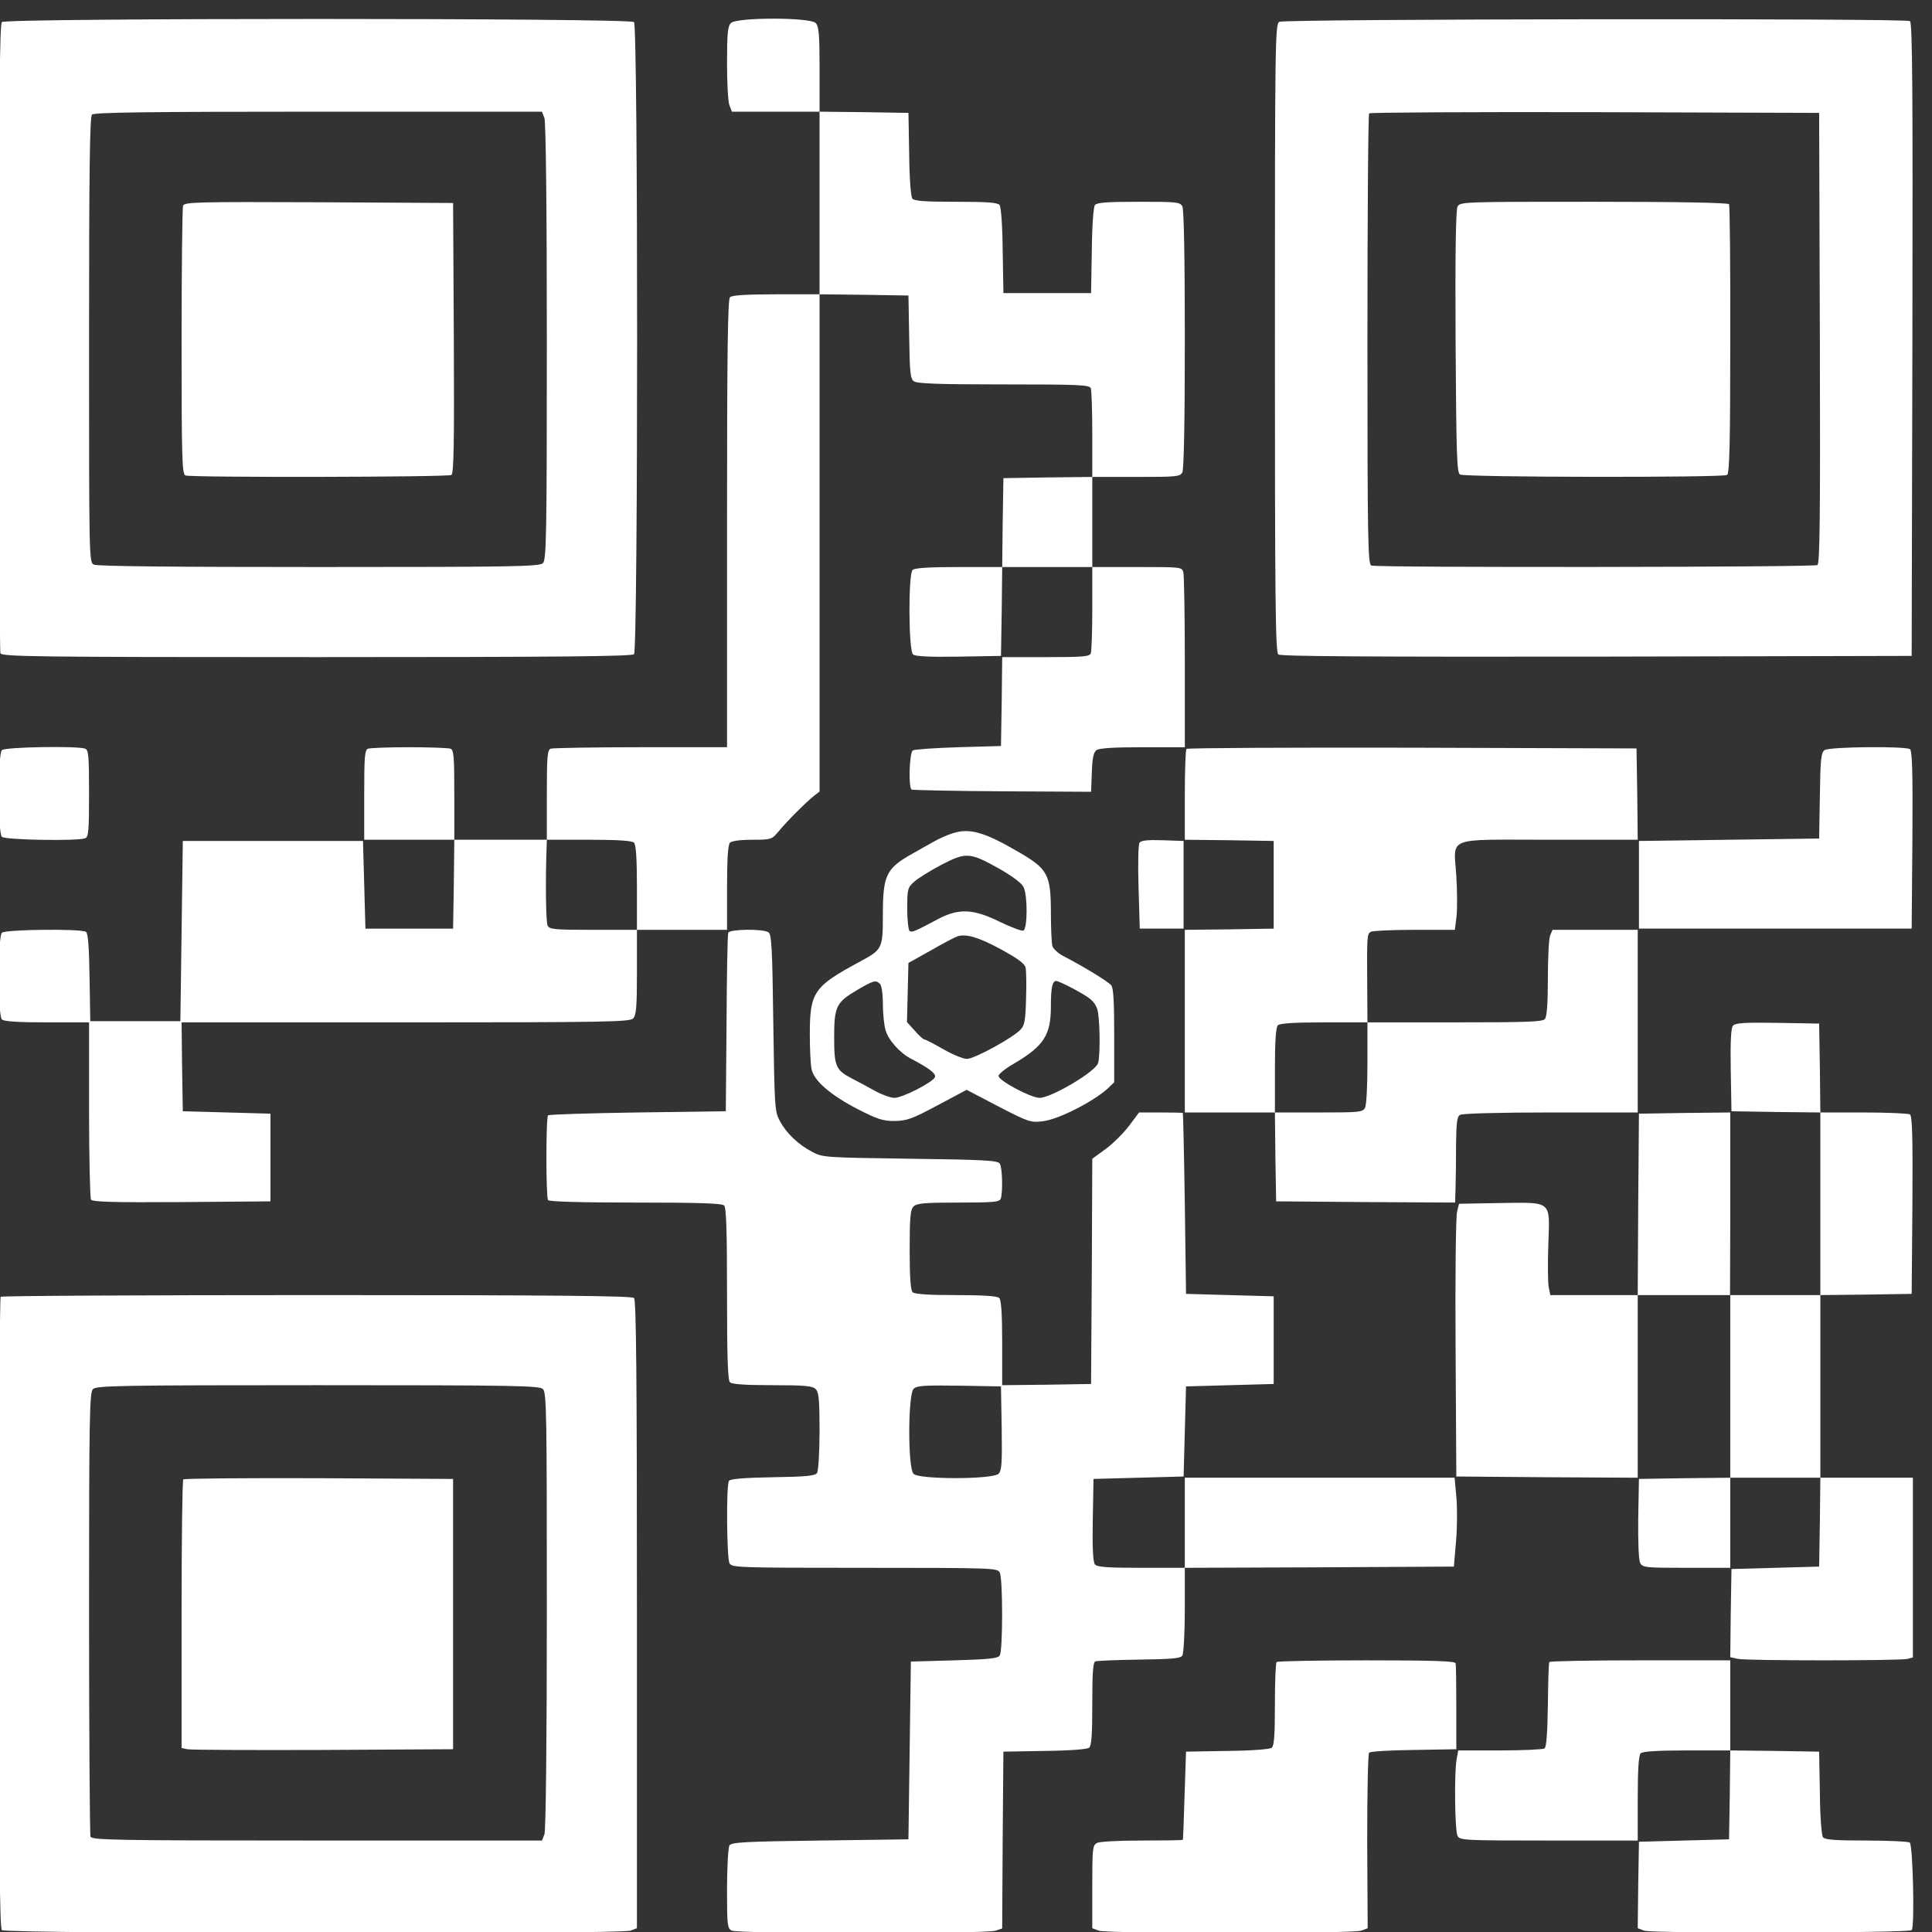 <?xml version="1.0" encoding="utf-8"?>
<svg viewBox="102.614 74.868 285.632 285.644" width="285.632" height="285.644" xmlns="http://www.w3.org/2000/svg">
    <rect x="102.614" y="74.868" width="285.632" height="285.644" fill="#333333" stroke="none"/>
    <g transform="matrix(0.036, 0, 0, -0.036, 82.66, 379.378)" fill="#ffffff" stroke="none" style="">
        <path d="M562 8368 c-9 -9 -12 -310 -12 -1294 0 -705 3 -1289 6 -1298 6 -14 129 -16 1298 -16 992 0 1295 3 1304 12 17 17 17 2579 0 2596 -17 17 -2579 17 -2596 0z m2228 -394 c6 -16 10 -363 10 -919 0 -799 -2 -895 -16 -909 -14 -14 -111 -16 -920 -16 -605 0 -912 3 -925 10 -19 10 -19 31 -19 923 0 697 3 916 12 925 9 9 229 12 930 12 l918 0 10 -26z" style="paint-order: fill; fill-rule: nonzero;"/>
        <path d="M1306 7614 c-3 -8 -6 -260 -6 -559 0 -486 2 -543 16 -549 24 -9 1077 -7 1092 2 10 7 12 126 10 563 l-3 554 -551 3 c-497 2 -552 1 -558 -14z" style="paint-order: fill; fill-rule: nonzero;"/>
        <path d="M3556 8364 c-13 -13 -16 -42 -16 -164 0 -82 4 -160 10 -174 l10 -26 180 0 180 0 0 -375 0 -375 -178 0 c-125 0 -182 -4 -190 -12 -9 -9 -12 -229 -12 -930 l0 -918 -354 0 c-195 0 -361 -3 -370 -6 -14 -5 -16 -32 -16 -190 l0 -184 -190 0 -190 0 0 184 c0 158 -2 185 -16 190 -9 3 -85 6 -169 6 -84 0 -160 -3 -169 -6 -14 -5 -16 -32 -16 -190 l0 -184 185 0 185 0 -2 -182 -3 -183 -180 0 -180 0 -5 180 -5 180 -370 0 -370 0 -5 -370 -5 -370 -185 0 -185 0 -3 180 c-2 128 -6 181 -15 187 -21 13 -331 10 -345 -4 -17 -17 -17 -339 0 -356 8 -8 64 -12 185 -12 l173 0 0 -357 c0 -197 4 -364 8 -371 7 -9 88 -12 373 -10 l364 3 0 180 0 180 -180 5 -180 5 -3 183 -2 182 919 0 c823 0 921 2 935 16 13 13 16 45 16 190 l0 174 185 0 185 0 0 173 c0 121 4 177 12 185 7 7 43 12 91 12 77 0 80 1 106 31 34 42 110 118 144 146 l27 21 0 1021 0 1021 183 -2 182 -3 3 -170 c2 -145 5 -172 19 -182 13 -10 103 -13 369 -13 312 0 353 -2 358 -16 3 -9 6 -94 6 -190 l0 -174 -182 -2 -183 -3 -3 -182 -2 -183 -178 0 c-125 0 -182 -4 -190 -12 -18 -18 -17 -332 2 -347 9 -8 68 -11 187 -9 l174 3 3 183 2 182 185 0 185 0 0 -169 c0 -93 -3 -176 -6 -185 -5 -14 -31 -16 -185 -16 l-179 0 -2 -182 -3 -183 -175 -5 c-96 -3 -181 -9 -187 -13 -14 -9 -19 -152 -5 -161 4 -2 172 -6 372 -7 l365 -2 3 79 c2 60 7 82 19 92 12 8 67 12 190 12 l173 0 0 348 c0 191 -3 357 -6 370 -6 22 -8 22 -190 22 l-184 0 0 185 0 185 180 0 c167 0 180 1 190 19 6 13 10 202 10 546 0 344 -4 533 -10 546 -10 18 -23 19 -179 19 -128 0 -171 -3 -180 -13 -6 -8 -12 -80 -13 -188 l-3 -174 -180 0 -180 0 -3 174 c-1 108 -7 180 -13 188 -9 10 -52 13 -179 13 -127 0 -170 3 -179 13 -6 8 -12 79 -13 183 l-3 169 -182 3 -183 2 0 175 c0 144 -3 176 -16 189 -23 24 -325 24 -348 0z m-398 -3366 c8 -8 12 -64 12 -185 l0 -173 -180 0 c-161 0 -180 2 -187 18 -7 14 -9 183 -4 320 l1 32 173 0 c121 0 177 -4 185 -12z" style="paint-order: fill; fill-rule: nonzero;"/>
        <path d="M5808 8369 c-17 -9 -18 -82 -18 -1298 0 -1073 2 -1290 14 -1300 10 -8 359 -10 1307 -9 l1294 3 3 1299 c2 1033 0 1301 -10 1308 -20 12 -2569 9 -2590 -3z m2220 -1298 c2 -733 0 -926 -10 -933 -15 -9 -1808 -11 -1832 -2 -14 6 -16 97 -16 928 0 508 3 926 7 929 3 4 421 6 927 5 l921 -3 3 -924z" style="paint-order: fill; fill-rule: nonzero;"/>
        <path d="M6540 7610 c-7 -13 -10 -192 -8 -555 3 -463 5 -537 18 -545 18 -12 1079 -13 1097 -2 10 6 13 134 13 555 1 301 -2 552 -5 557 -4 6 -206 10 -555 10 -537 0 -550 0 -560 -20z" style="paint-order: fill; fill-rule: nonzero;"/>
        <path d="M562 5378 c-17 -17 -17 -339 0 -356 13 -13 311 -18 342 -6 14 5 16 31 16 184 0 153 -2 179 -16 184 -31 12 -329 7 -342 -6z" style="paint-order: fill; fill-rule: nonzero;"/>
        <path d="M5427 5383 c-4 -3 -7 -89 -7 -189 l0 -184 183 -2 182 -3 0 -180 0 -180 -182 -3 -183 -2 0 -375 0 -375 185 0 185 0 2 -182 3 -183 368 -3 367 -2 2 67 c1 38 2 117 2 176 1 84 4 110 16 117 9 6 163 10 373 10 l357 0 0 375 0 375 -175 0 -175 0 -10 -24 c-5 -14 -9 -93 -9 -176 0 -102 -4 -156 -12 -166 -9 -12 -72 -14 -370 -14 l-359 0 -1 163 c-1 189 -1 200 15 209 6 4 86 8 178 8 l167 0 7 56 c3 30 3 104 -1 164 -10 166 -51 150 381 150 l364 0 -2 188 -3 187 -921 3 c-506 1 -924 -1 -927 -5z m743 -1289 c0 -95 -4 -174 -10 -185 -10 -18 -23 -19 -190 -19 l-180 0 0 173 c0 121 4 177 12 185 8 8 65 12 190 12 l178 0 0 -166z" style="paint-order: fill; fill-rule: nonzero;"/>
        <path d="M8047 5378 c-14 -11 -17 -38 -19 -188 l-3 -175 -370 -5 -370 -5 0 -180 0 -180 560 0 560 0 3 364 c2 285 -1 366 -10 373 -22 13 -332 10 -351 -4z" style="paint-order: fill; fill-rule: nonzero;"/>
        <path d="M4465 5036 c-22 -7 -58 -23 -80 -36 -22 -12 -60 -34 -85 -48 -107 -60 -120 -88 -120 -251 0 -138 -2 -142 -95 -192 -188 -101 -205 -125 -205 -296 0 -61 3 -125 7 -144 9 -48 76 -106 187 -164 84 -43 105 -50 154 -50 51 1 71 8 176 64 l120 64 130 -68 c126 -65 132 -67 184 -61 63 8 204 79 265 134 l27 26 0 191 c0 138 -3 196 -12 207 -12 15 -111 76 -200 122 -20 11 -39 29 -42 40 -3 12 -6 72 -6 134 0 160 -12 182 -135 253 -141 82 -200 98 -270 75z m195 -146 c55 -32 91 -59 98 -75 17 -36 16 -171 -1 -178 -7 -3 -51 14 -97 36 -107 53 -167 56 -250 13 -101 -54 -110 -57 -120 -51 -5 3 -10 45 -10 92 0 80 2 87 28 110 15 14 65 45 112 70 103 53 116 52 240 -17z m5 -330 c69 -38 97 -58 101 -75 3 -13 4 -71 2 -128 -2 -87 -6 -109 -22 -126 -31 -34 -190 -121 -221 -121 -15 0 -59 18 -97 40 -39 22 -73 40 -78 40 -4 0 -22 16 -39 36 l-32 35 3 122 3 121 93 52 c50 29 100 55 110 58 37 10 86 -5 177 -54z m-497 -142 c7 -7 12 -41 12 -82 0 -39 5 -88 11 -108 11 -40 60 -95 106 -118 71 -37 102 -60 97 -75 -9 -21 -133 -85 -167 -85 -15 0 -51 13 -80 29 -29 16 -71 39 -95 51 -65 34 -72 49 -72 168 0 126 8 144 93 194 70 41 78 43 95 26z m791 -18 c76 -41 88 -52 101 -84 11 -29 14 -186 4 -223 -10 -35 -192 -143 -241 -143 -37 1 -168 71 -168 90 0 8 29 31 64 51 122 72 151 117 151 234 0 78 6 105 22 105 6 0 36 -14 67 -30z" style="paint-order: fill; fill-rule: nonzero;"/>
        <path d="M5234 4998 c-5 -7 -7 -89 -4 -183 l5 -170 90 0 90 0 0 180 0 180 -86 3 c-61 2 -89 -1 -95 -10z" style="paint-order: fill; fill-rule: nonzero;"/>
        <path d="M3545 4628 c-3 -7 -6 -175 -7 -373 l-3 -360 -362 -5 c-199 -3 -364 -8 -368 -12 -9 -9 -9 -334 0 -348 4 -6 129 -10 359 -10 260 0 355 -3 364 -12 9 -9 12 -103 12 -363 0 -260 3 -354 12 -363 8 -8 61 -12 174 -12 134 0 165 -3 178 -16 13 -13 16 -43 16 -172 0 -86 -5 -164 -10 -172 -7 -12 -42 -16 -182 -18 -119 -2 -175 -7 -180 -15 -12 -18 -9 -316 2 -338 10 -18 27 -19 555 -19 528 0 545 -1 555 -19 13 -25 13 -321 0 -341 -7 -12 -44 -16 -187 -20 l-178 -5 -5 -365 -5 -365 -363 -5 c-308 -4 -364 -7 -372 -20 -5 -8 -10 -88 -10 -177 0 -150 1 -163 19 -173 26 -13 1049 -14 1085 0 l26 9 2 363 3 363 169 3 c104 1 175 7 183 13 10 9 13 53 13 181 0 129 3 170 13 174 7 2 88 6 180 7 137 2 170 5 177 17 5 8 10 93 10 187 l0 173 553 2 552 3 9 106 c5 58 5 140 1 182 l-7 77 -554 0 -554 0 0 -185 0 -185 -179 0 c-140 0 -181 3 -190 14 -8 9 -11 66 -9 182 l3 169 185 5 185 5 5 185 5 185 180 5 180 5 0 180 0 180 -180 5 -180 5 -5 370 c-3 204 -7 371 -8 373 -1 1 -42 2 -91 2 l-89 0 -41 -55 c-23 -30 -66 -73 -96 -95 l-55 -40 -2 -463 -3 -462 -182 -3 -183 -2 0 173 c0 121 -4 177 -12 185 -8 8 -62 12 -178 12 -116 0 -170 4 -178 12 -8 8 -12 61 -12 174 0 134 3 165 16 178 13 13 44 16 184 16 144 0 169 2 174 16 9 25 7 127 -4 144 -8 13 -64 16 -367 20 -351 5 -359 5 -403 28 -57 30 -106 76 -133 127 -21 38 -22 55 -27 403 -4 308 -7 364 -20 372 -23 15 -160 13 -165 -2z m1123 -2035 c2 -146 0 -173 -13 -187 -24 -23 -326 -24 -349 0 -24 23 -23 325 0 349 14 13 41 15 187 13 l172 -3 3 -172z" style="paint-order: fill; fill-rule: nonzero;"/>
        <path d="M7671 4246 c-8 -9 -11 -65 -9 -182 l3 -169 183 -3 182 -2 0 -375 0 -375 -185 0 -186 0 1 308 c0 169 0 337 0 375 l0 67 -187 -2 -188 -3 -3 -372 -2 -373 -180 0 -179 0 -7 35 c-3 20 -4 99 -1 176 6 180 18 170 -204 167 l-163 -3 -8 -33 c-5 -19 -8 -271 -6 -560 l3 -527 373 -3 372 -2 0 375 0 375 190 0 190 0 0 -375 0 -375 -187 -2 -188 -3 -3 -163 c-1 -101 2 -170 8 -182 10 -19 22 -20 190 -20 l180 0 0 185 0 185 185 0 185 0 -2 -182 -3 -183 -180 -5 -180 -5 -3 -181 -2 -181 31 -7 c40 -8 667 -8 697 0 l22 6 0 369 0 369 -190 0 -190 0 0 375 0 375 188 2 187 3 3 364 c2 285 -1 366 -10 373 -7 4 -93 8 -190 8 l-178 0 -2 183 -3 182 -171 3 c-137 2 -173 0 -183 -12z" style="paint-order: fill; fill-rule: nonzero;"/>
        <path d="M557 3133 c-4 -3 -7 -587 -7 -1298 0 -991 3 -1294 12 -1303 15 -15 2542 -18 2582 -2 l26 10 0 1288 c0 988 -3 1291 -12 1300 -9 9 -312 12 -1303 12 -711 0 -1295 -3 -1298 -7z m2227 -379 c15 -14 16 -106 16 -910 0 -536 -4 -904 -10 -919 l-10 -25 -924 0 c-833 0 -924 2 -930 16 -3 9 -6 422 -6 919 0 808 2 905 16 919 14 14 111 16 924 16 816 0 910 -2 924 -16z" style="paint-order: fill; fill-rule: nonzero;"/>
        <path d="M1307 2383 c-4 -3 -7 -253 -7 -554 l0 -549 23 -5 c12 -3 263 -4 557 -3 l535 3 0 555 0 555 -551 3 c-303 1 -554 -1 -557 -5z" style="paint-order: fill; fill-rule: nonzero;"/>
        <path d="M5797 1633 c-4 -3 -7 -82 -7 -173 0 -127 -3 -170 -13 -179 -8 -6 -79 -12 -183 -13 l-169 -3 -6 -180 c-3 -99 -6 -181 -7 -182 -1 -2 -77 -3 -168 -3 -95 0 -174 -4 -185 -10 -18 -10 -19 -23 -19 -181 l0 -169 26 -10 c34 -13 1044 -13 1079 0 l26 10 -2 356 c0 196 3 360 8 365 5 5 87 10 183 11 l175 3 0 170 c0 94 -1 176 -3 183 -3 9 -85 12 -366 12 -200 0 -366 -3 -369 -7z" style="paint-order: fill; fill-rule: nonzero;"/>
        <path d="M6917 1633 c-3 -5 -5 -84 -6 -178 -2 -119 -6 -172 -14 -177 -7 -4 -89 -8 -183 -8 l-171 0 -7 -37 c-10 -62 -7 -293 4 -314 10 -18 25 -19 375 -19 l365 0 0 173 c0 121 4 177 12 185 8 8 65 12 190 12 l178 0 -2 -182 -3 -183 -185 -5 -185 -5 -3 -178 -2 -177 26 -10 c30 -12 1088 -10 1099 2 13 12 5 352 -8 360 -7 4 -87 8 -178 8 -126 0 -169 3 -178 13 -6 8 -12 79 -13 183 l-3 169 -182 3 -183 2 0 185 0 185 -369 0 c-204 0 -372 -3 -374 -7z" style="paint-order: fill; fill-rule: nonzero;"/>
    </g>
</svg>